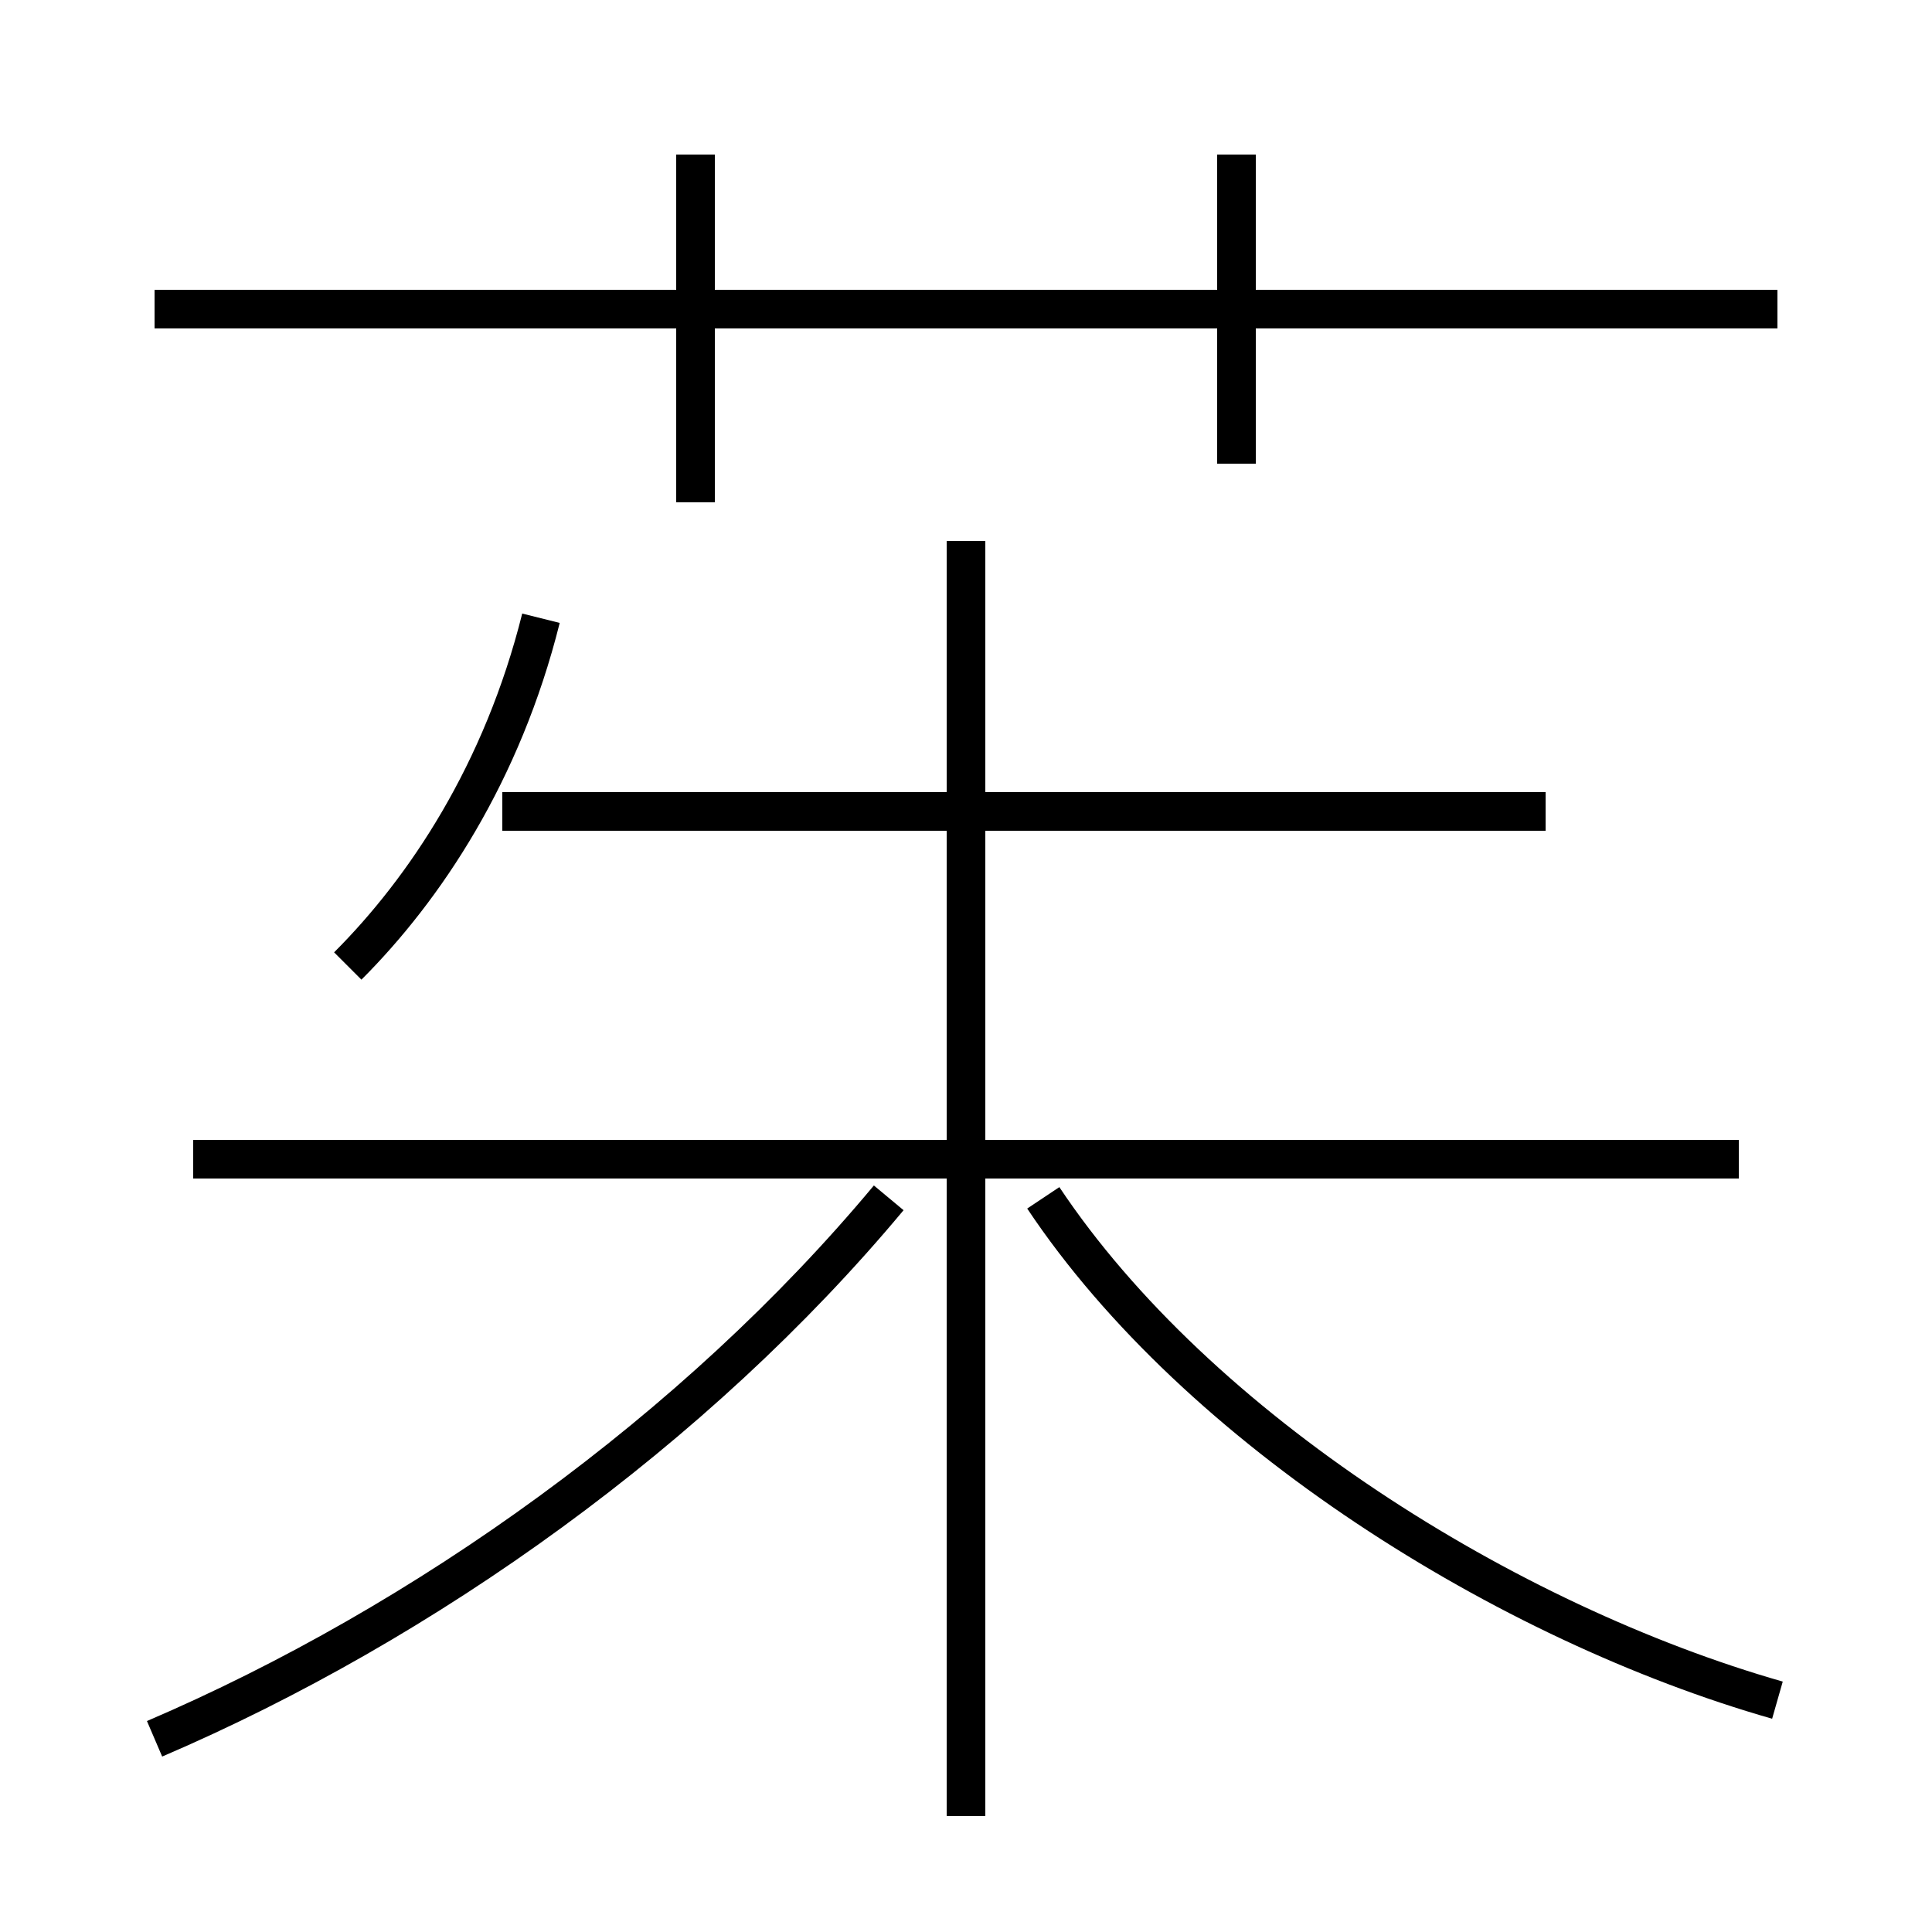 <?xml version='1.0' encoding='utf8'?>
<svg viewBox="0.0 -6.0 50.0 50.0" version="1.1" xmlns="http://www.w3.org/2000/svg">
<rect x="0.0" y="-6.0" width="50.0" height="50.0" fill="#808080" stroke="none"/>
<rect x="-1000" y="-1000" width="2000" height="2000" stroke="white" fill="white"/>
<g style="fill:white;stroke:#000000;  stroke-width:1">
<path d="M 4 1 C 11 -2 18 -7 23 -13 M 9 -19 C 11 -21 13 -24 14 -28 M 25 3 L 25 -30 M 45 -14 L 5 -14 M 46 0 C 39 -2 31 -7 27 -13 M 40 -23 L 13 -23 M 18 -31 L 18 -40 M 46 -36 L 4 -36 M 32 -32 L 32 -40" transform="translate(0.0 38.0)" />
</g>
</svg>